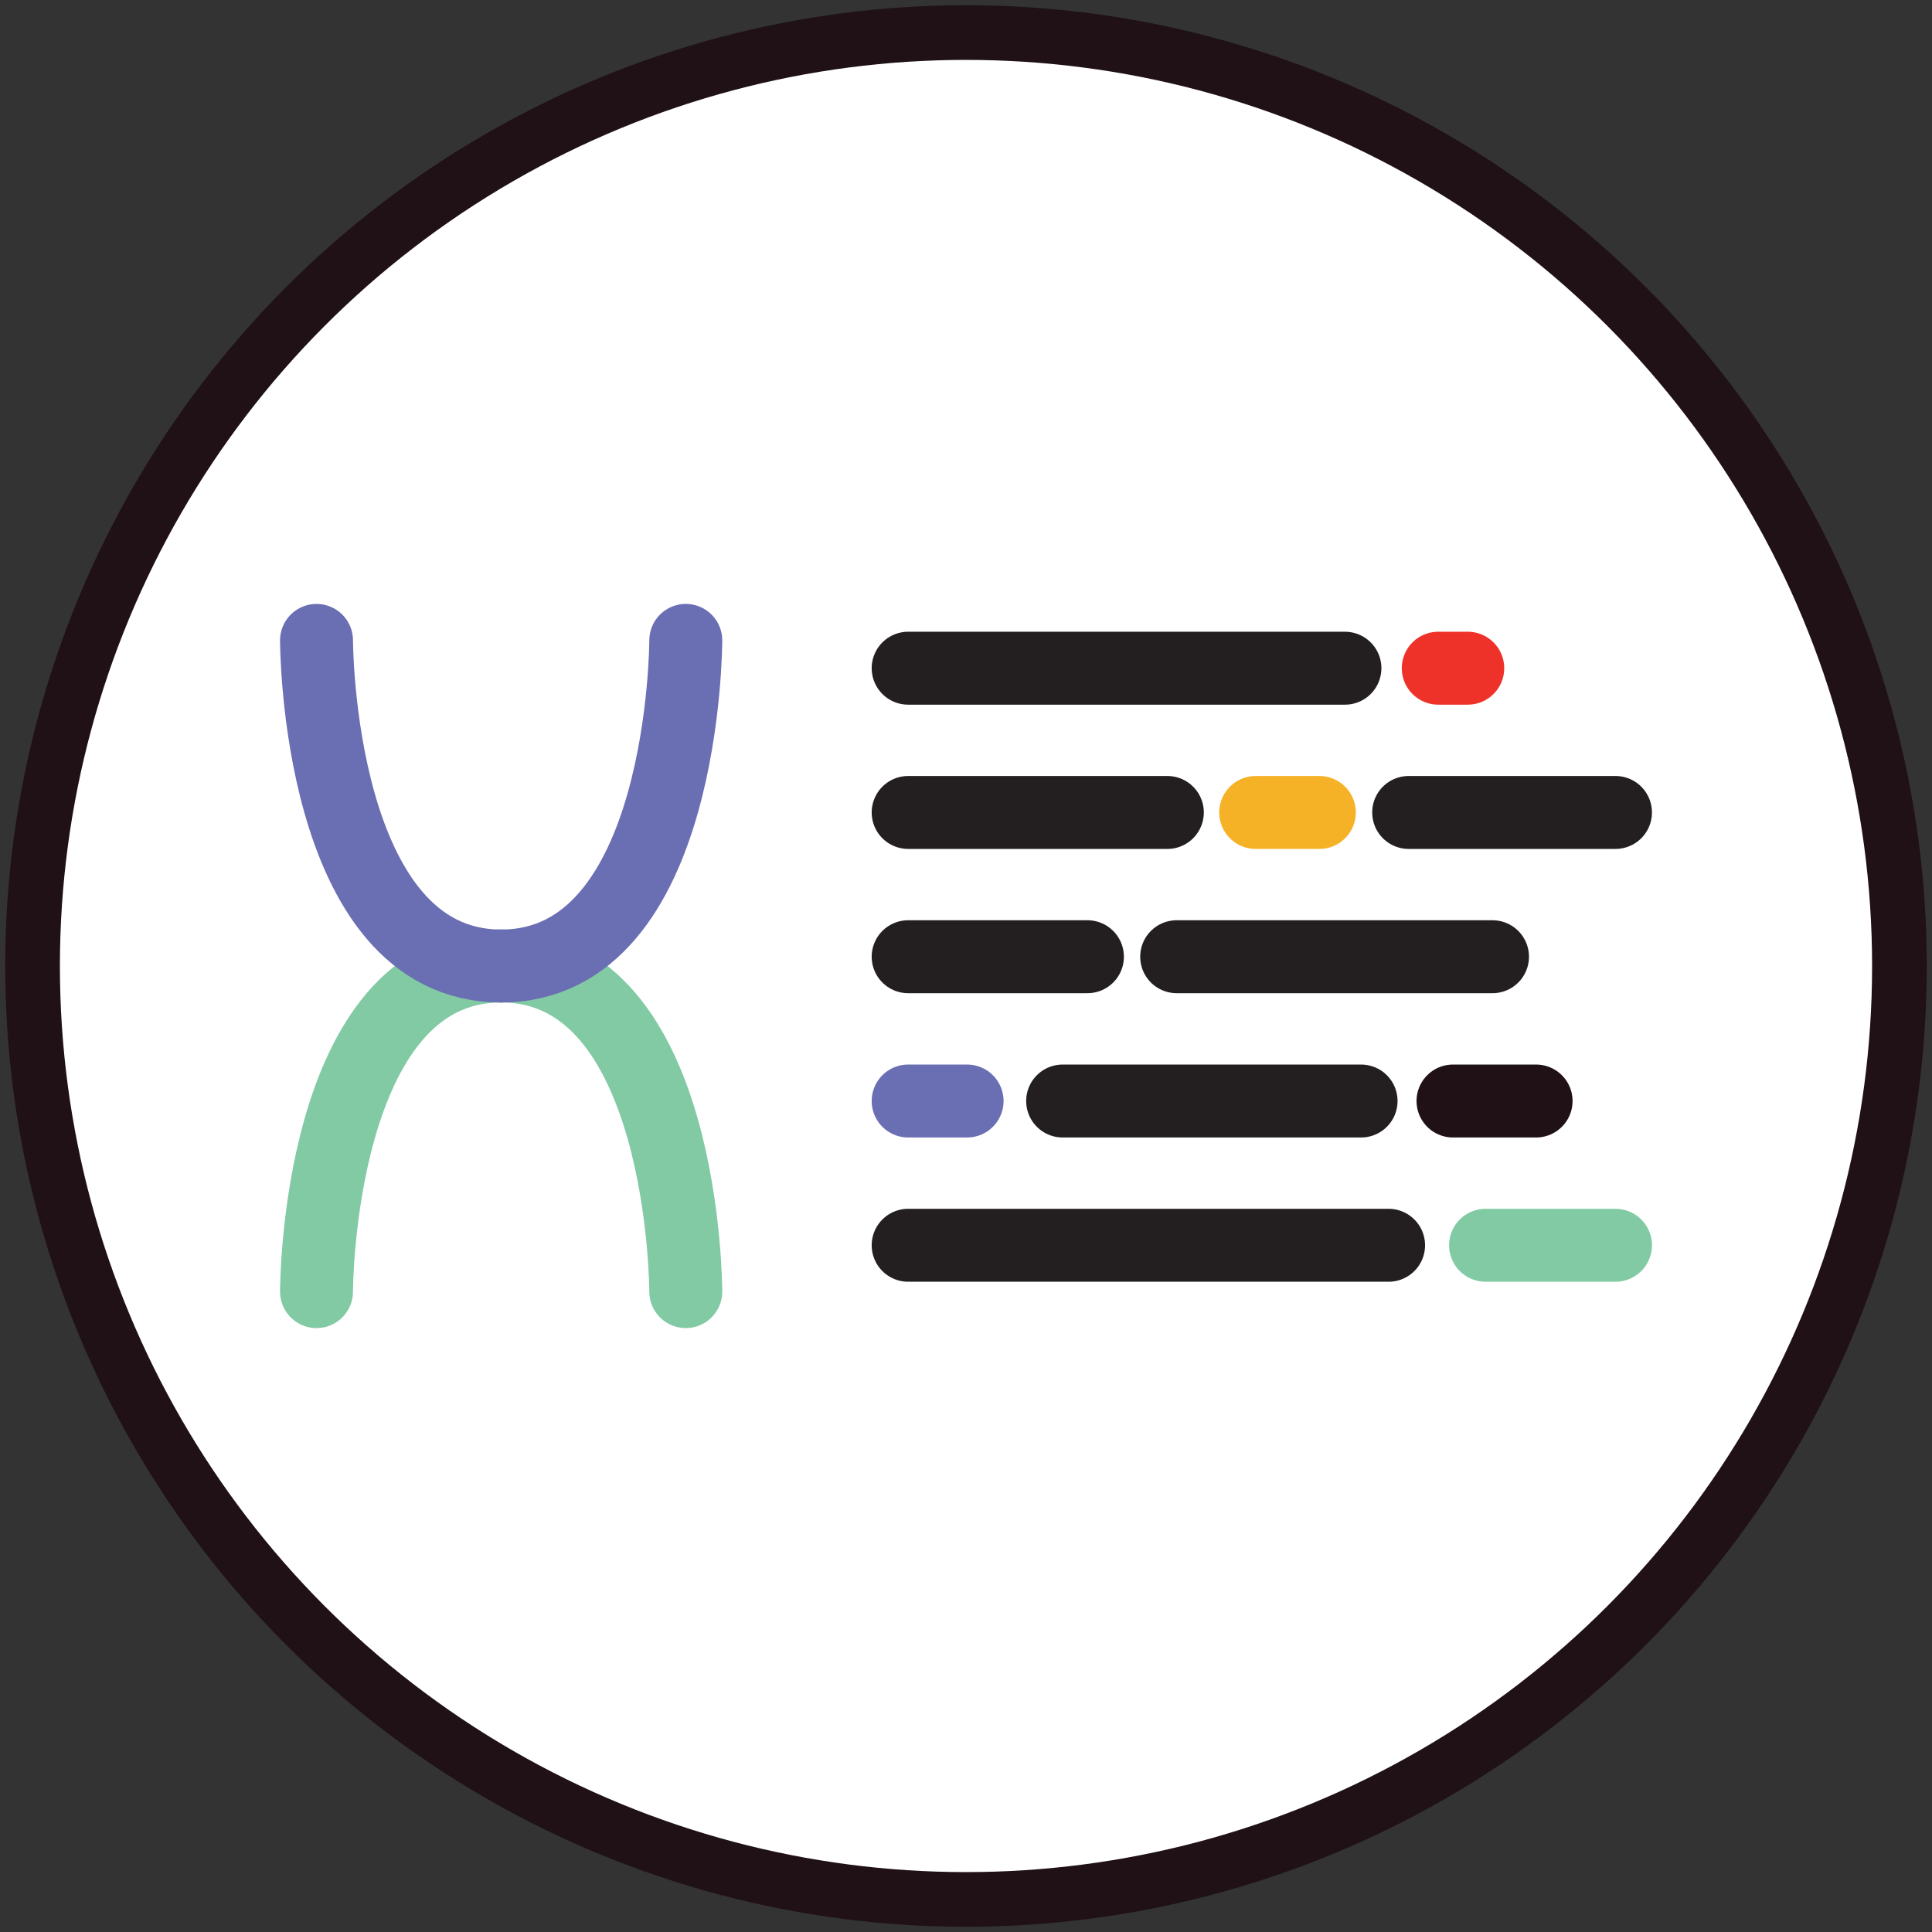<?xml version="1.0" encoding="UTF-8" ?>
<svg id="a" xmlns="http://www.w3.org/2000/svg" viewBox="0 0 512 512"><rect x="0" y="0" width="512" height="512" fill="#333333" stroke="none"/><defs
  ><style
    >.b{stroke:#f6b227;}.b,.c,.d,.e,.f,.g{fill:none;stroke-linecap:round;stroke-width:19.33px;}.b,.c,.d,.e,.f,.g,.h{stroke-miterlimit:10;}.c{stroke:#ee3229;}.d{stroke:#82caa3;}.e{stroke:#231f20;}.f,.h{stroke:#1f1115;}.g{stroke:#6a6eb3;}.h{fill:#fff;stroke-width:14.49px;}</style></defs><circle
    class="h"
    cx="256"
    cy="256"
    r="247.37"
  /><g><line class="e" x1="240.67" y1="177.08" x2="356.42" y2="177.08" /><line
      class="e"
      x1="240.67"
      y1="330.01"
      x2="367.99"
      y2="330.01"
    /><line class="e" x1="373.31" y1="215.31" x2="428.12" y2="215.31" /><line
      class="b"
      x1="332.77"
      y1="215.31"
      x2="349.64"
      y2="215.31"
    /><line class="d" x1="393.69" y1="330.01" x2="428.12" y2="330.01" /><line
      class="e"
      x1="240.67"
      y1="215.31"
      x2="309.36"
      y2="215.31"
    /><line class="e" x1="395.53" y1="253.54" x2="311.83" y2="253.54" /><line
      class="e"
      x1="240.67"
      y1="253.54"
      x2="288.18"
      y2="253.54"
    /><line class="f" x1="385.06" y1="291.78" x2="407.08" y2="291.78" /><line
      class="e"
      x1="281.61"
      y1="291.78"
      x2="360.7"
      y2="291.78"
    /><line class="g" x1="240.67" y1="291.78" x2="256.29" y2="291.78" /><line
      class="c"
      x1="381.15"
      y1="177.08"
      x2="388.97"
      y2="177.08"
    /><path class="d" d="M132.81,256c48.93,0,48.93,86.29,48.93,86.29" /><path
      class="d"
      d="M132.81,256c-48.93,0-48.93,86.29-48.93,86.29"
    /><path class="g" d="M83.88,169.71s0,86.29,48.93,86.29" /><path
      class="g"
      d="M181.74,169.71s0,86.29-48.93,86.29"
    /></g></svg>
